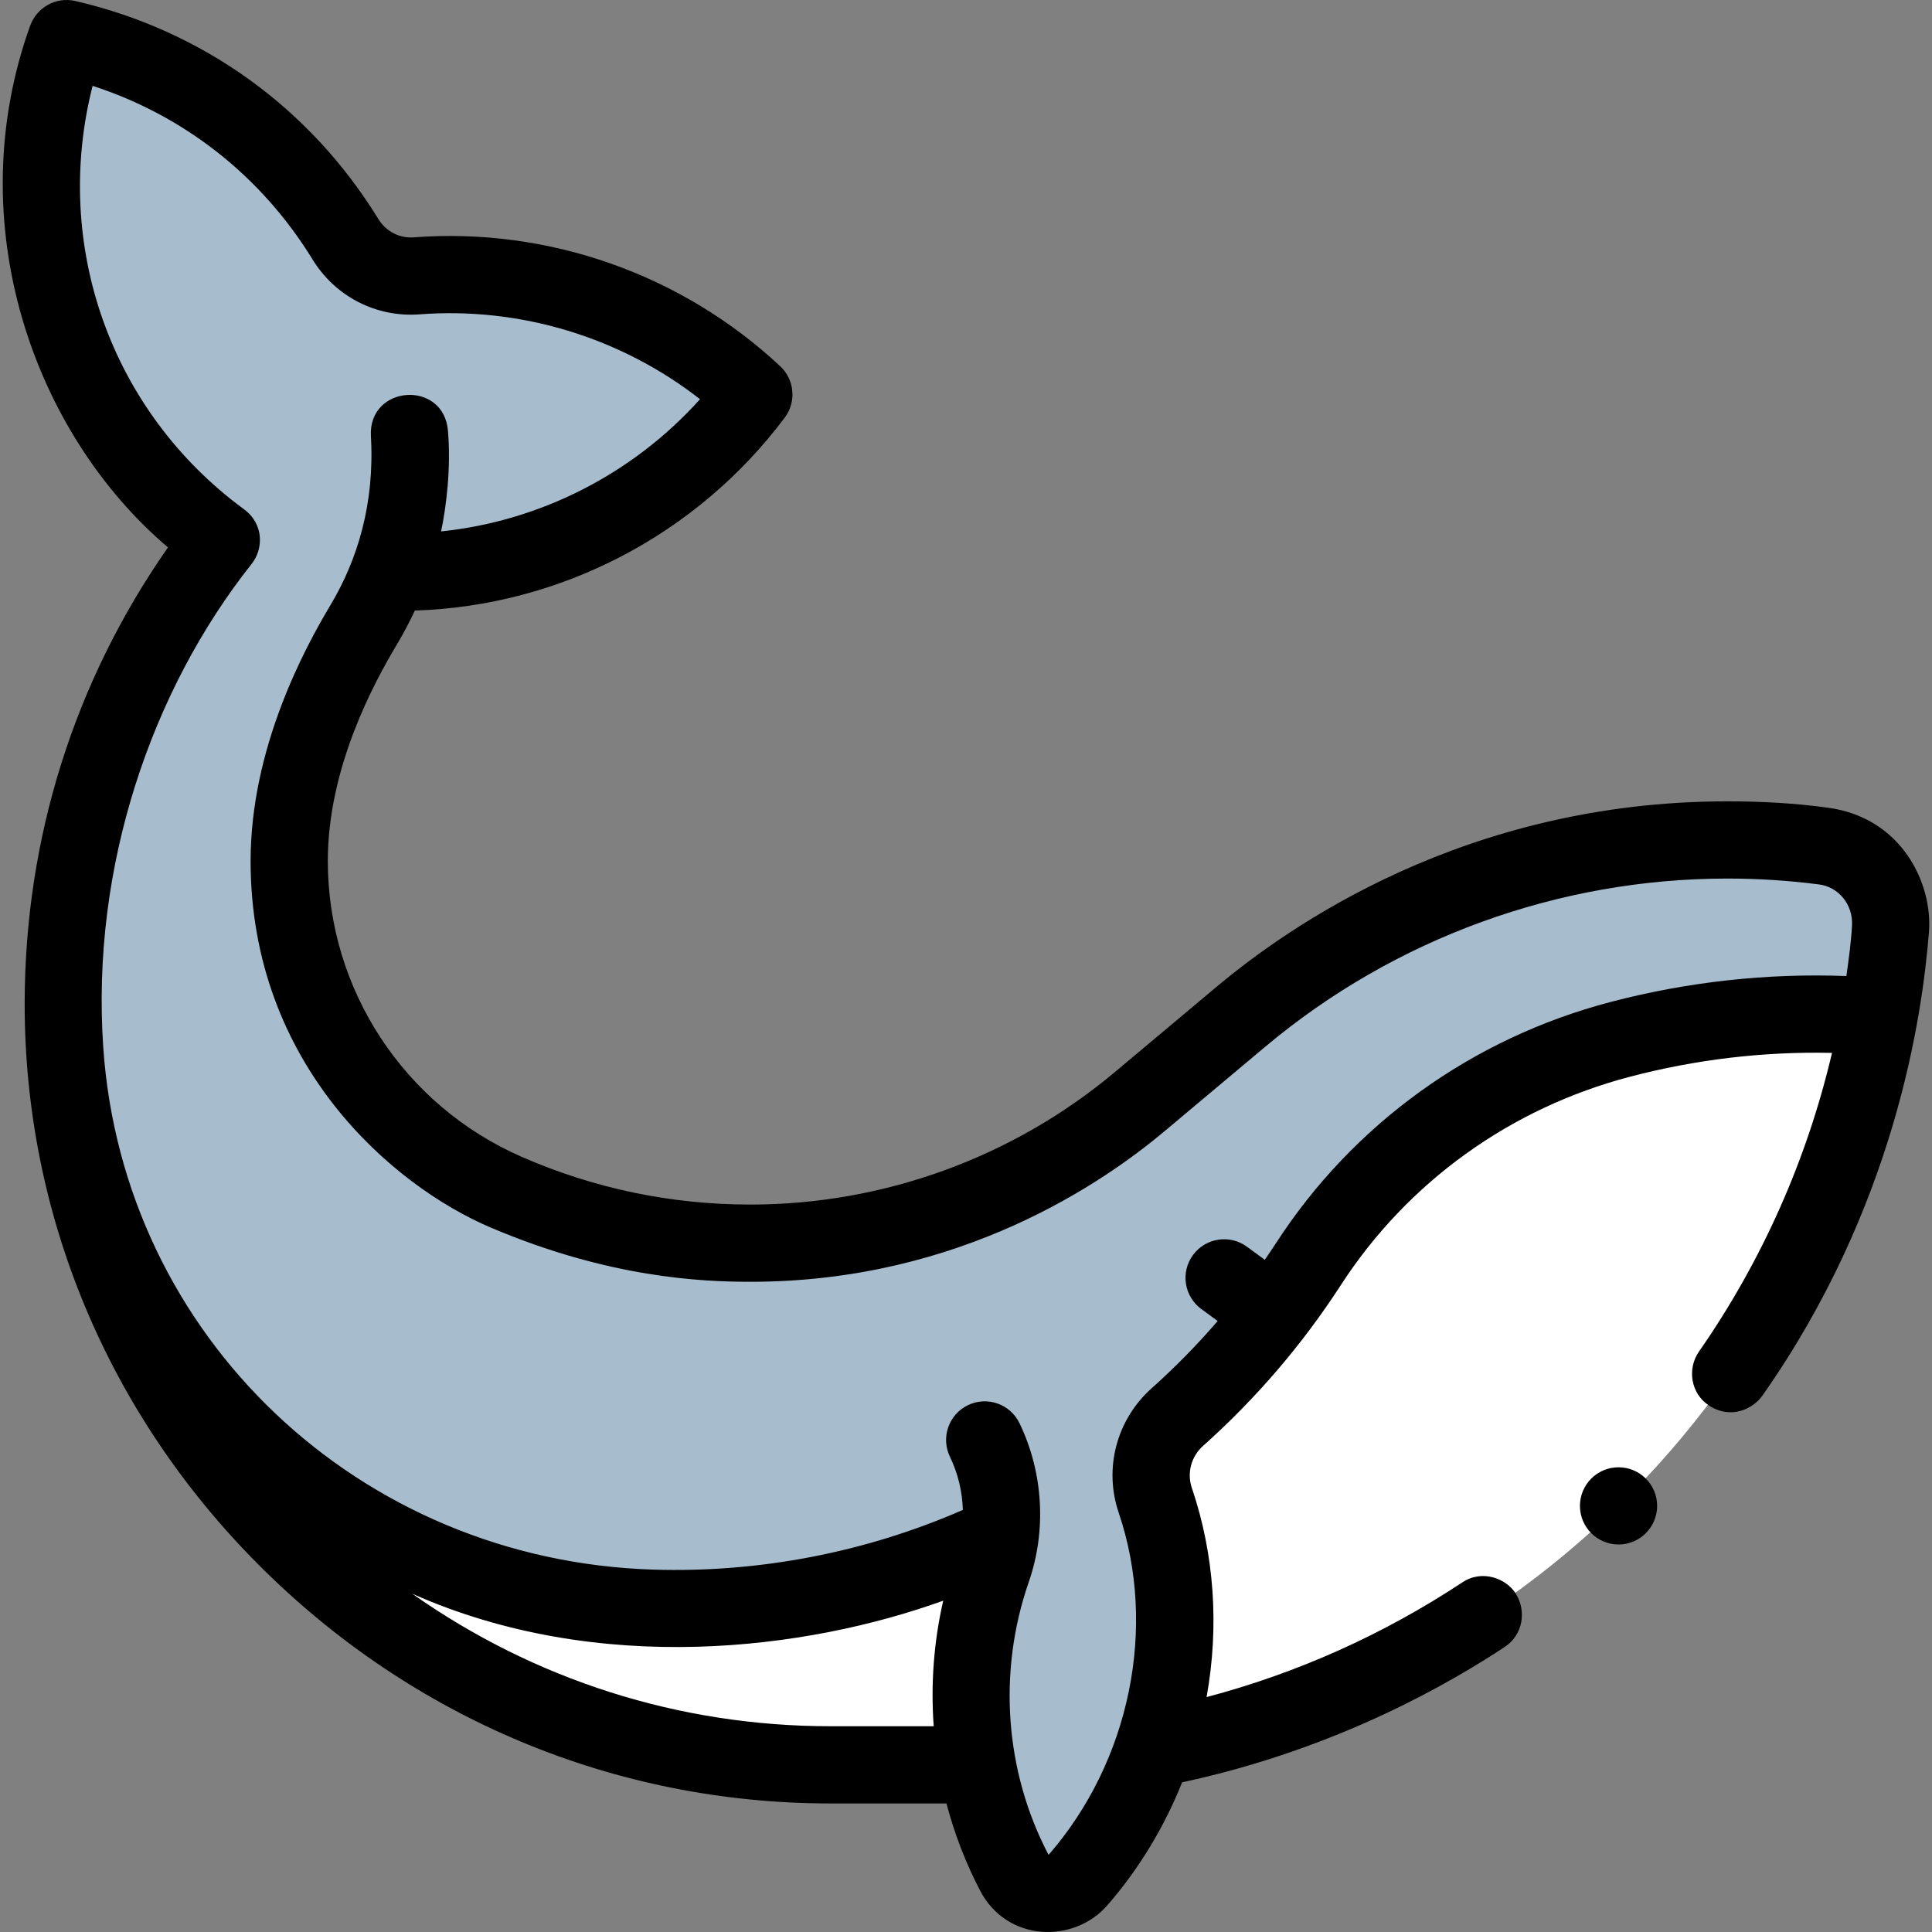 <svg id="Capa_1" enable-background="new 0 0 500.35 500.35" height="512" viewBox="0 0 500.35 500.35" width="512" xmlns="http://www.w3.org/2000/svg"><rect x="0" y="0" width="500.35" height="500.35" fill="#808080" stroke="none"/><g><path d="m106.032 112.258c1.259 17.293-2.92 34.619-11.849 49.553-6.418 10.734-11.477 22.077-15.126 33.825-14.064 45.28 8.605 94.124 52.046 113.124 52.951 23.16 116.812 16.157 164.018-23.427l26.18-21.953c42.403-35.557 97.304-51.144 151.028-44.254 10.544 1.352 18.132 10.847 17.265 21.442-8.704 106.372-88.235 193.033-190.876 212.325-29.2 5.489-83.658 4.166-83.658 4.166-108.489 0-198.804-88.759-198.671-197.248.055-45.124 15.291-86.687 40.862-119.875-39.552-28.948-57.008-81.229-40.018-129.935 31.302 7.219 56.662 26.584 72.237 51.97 3.892 6.344 10.993 10.031 18.415 9.47 31.006-2.347 62.86 7.804 87.345 30.719-23.14 30.88-58.7 46.88-94.45 45.99" fill="#fff"/><path d="m489.599 240.57c-.63 7.69-1.63 15.27-2.98 22.73-22.64-1.86-45.3.19-66.99 5.87-33.19 8.7-62.13 29.42-80.78 58.22-9.36 14.44-20.7 27.8-33.94 39.61-6.06 5.41-8.33 13.85-5.72 21.54 7.11 20.93 6.59 43.69-.47 64.35-4.23 12.37-10.8 23.98-19.48 33.99-4.63 5.33-13.25 4.4-16.53-1.84-4.67-8.89-7.88-18.33-9.63-27.98-3.09-16.83-1.76-34.3 3.91-50.63 1-2.87 1.68-5.83 2.06-8.82-28.6 13.64-59.75 19.83-90.13 18.89-80.54-2.5-146.598-64.857-152.17-144.69-3.554-50.911 14.93-98.68 40.5-131.87-39.55-28.95-57.01-81.23-40.02-129.94 31.31 7.22 56.67 26.59 72.24 51.97 3.89 6.35 10.99 10.03 18.42 9.47 31-2.35 62.86 7.81 87.34 30.72-23.14 30.88-58.7 46.88-94.45 45.99-5.067 12.459-15.713 27.749-21.72 47.49-13.804 45.362 8.6 94.12 52.04 113.12 52.96 23.16 116.82 16.16 164.02-23.43l26.18-21.95c42.41-35.56 97.31-51.14 151.03-44.25 10.54 1.35 18.13 10.84 17.27 21.44z" fill="#a7bdcd"/><path d="m473.599 209.21c-8.646-1.212-17.48-1.68-26.22-1.68-67.99 0-113.89 32.58-132.5 48.19l-26.18 21.95c-26.38 22.11-59.88 34.28-94.33 34.29-20.57 0-40.5-4.16-59.26-12.36-30.51-13.33-50.21-43.4-50.21-76.62 0-24.146 11.9-46.05 17.87-56.04 1.712-2.866 3.263-5.811 4.658-8.818 37.572-1.175 72.992-19.524 95.804-49.966 3.059-4.082 2.555-9.812-1.169-13.298-25.49-23.856-60.091-36.023-94.932-33.389-3.686.285-7.177-1.534-9.137-4.728-17.686-28.826-45.57-48.886-78.513-56.484-4.971-1.148-9.966 1.648-11.689 6.451-18.402 51.288 1.018 105.61 35.711 135.063-24.261 34.708-37.061 75.307-37.113 118.028-.067 54.61 21.489 106.304 60.697 145.561 39.739 39.788 92.291 61.7 147.974 61.7h30.054c2.051 7.803 4.969 15.399 8.741 22.623 6.953 13.313 24.275 13.699 32.933 3.748 8.189-9.413 14.706-20.218 19.356-31.841 40.696-8.724 70.205-26.26 83.544-35.06 4.61-3.03 5.797-9.147 2.84-13.85-2.403-3.822-8.624-6.362-13.86-2.84-20.487 13.516-42.692 23.46-66.186 29.675 3.307-18.348 2.004-37.023-3.825-54.188-1.309-3.854-.166-8.121 2.913-10.869 13.69-12.219 25.69-26.226 35.668-41.63 17.278-26.678 43.888-45.85 74.928-53.984 17.147-4.494 34.686-6.554 52.285-6.166-6.472 27.621-18.137 53.91-34.443 77.342-3.15 4.52-2.094 10.864 2.49 13.92 5.793 3.862 11.564.86 13.92-2.49 34.325-48.809 41.417-98.265 43.14-120.07.992-12.546-7.008-29.514-25.959-32.17zm-231.789 237.85h-26.75c-39.179 0-76.653-12.017-108.299-34.319 48.411 21.494 102.229 14.544 137.514 1.804-2.453 10.706-3.25 21.676-2.465 32.515zm175.287-187.563c-35.877 9.401-66.649 31.583-86.645 62.458-.941 1.452-1.913 2.882-2.893 4.307l-4.631-3.388c-4.457-3.262-10.714-2.292-13.976 2.165s-2.292 10.714 2.165 13.976l4.235 3.099c-5.308 6.17-11.018 11.994-17.101 17.424-9.079 8.104-12.428 20.751-8.532 32.221 10.048 29.587 2.967 64.351-18.16 88.622-11.342-21.615-13.21-47.374-5.127-70.672 4.64-13.37 3.762-28.365-2.409-41.139-2.402-4.972-8.379-7.057-13.354-4.655-4.973 2.402-7.057 8.381-4.655 13.354 2.084 4.314 3.2 9.028 3.346 13.77-25.088 10.975-52.658 16.314-80.138 15.463-76.331-2.367-137.352-60.453-142.48-135.239-3.224-47.01 12.646-92.722 38.43-125.223 3.056-3.852 3.249-10.303-2.015-14.173-34.525-25.38-49.661-68.438-39.175-109.632 23.743 7.7 43.744 23.417 56.964 44.966 5.898 9.612 16.505 15.056 27.693 14.211 26.15-1.985 52.142 5.969 72.654 21.975-17.407 19.374-41.393 31.58-67.057 34.24 1.329-6.339 2.605-16.374 1.773-26.098-1.135-13.26-20.716-11.837-19.95 1.45 1.007 17.467-3.49 32.04-10.46 43.7-6.79 11.35-20.7 37.122-20.7 66.3 0 52.628 36.706 84.1 62.2 94.94 30.677 13.043 54.613 14.04 67.31 14.04 54.69 0 91.88-26.17 107.14-38.96l26.18-21.96c33.45-28.05 75.95-43.51 119.65-43.51 7.9 0 15.87.51 23.68 1.52 4.83.58 8.895 4.962 8.57 10.72-.246 4.364-.848 8.693-1.457 13.009-20.556-.776-41.058 1.474-61.075 6.719zm12.068 130.499c0 5.521-4.476 9.996-9.996 9.996s-9.996-4.476-9.996-9.996 4.476-9.996 9.996-9.996 9.996 4.475 9.996 9.996z"/></g></svg>